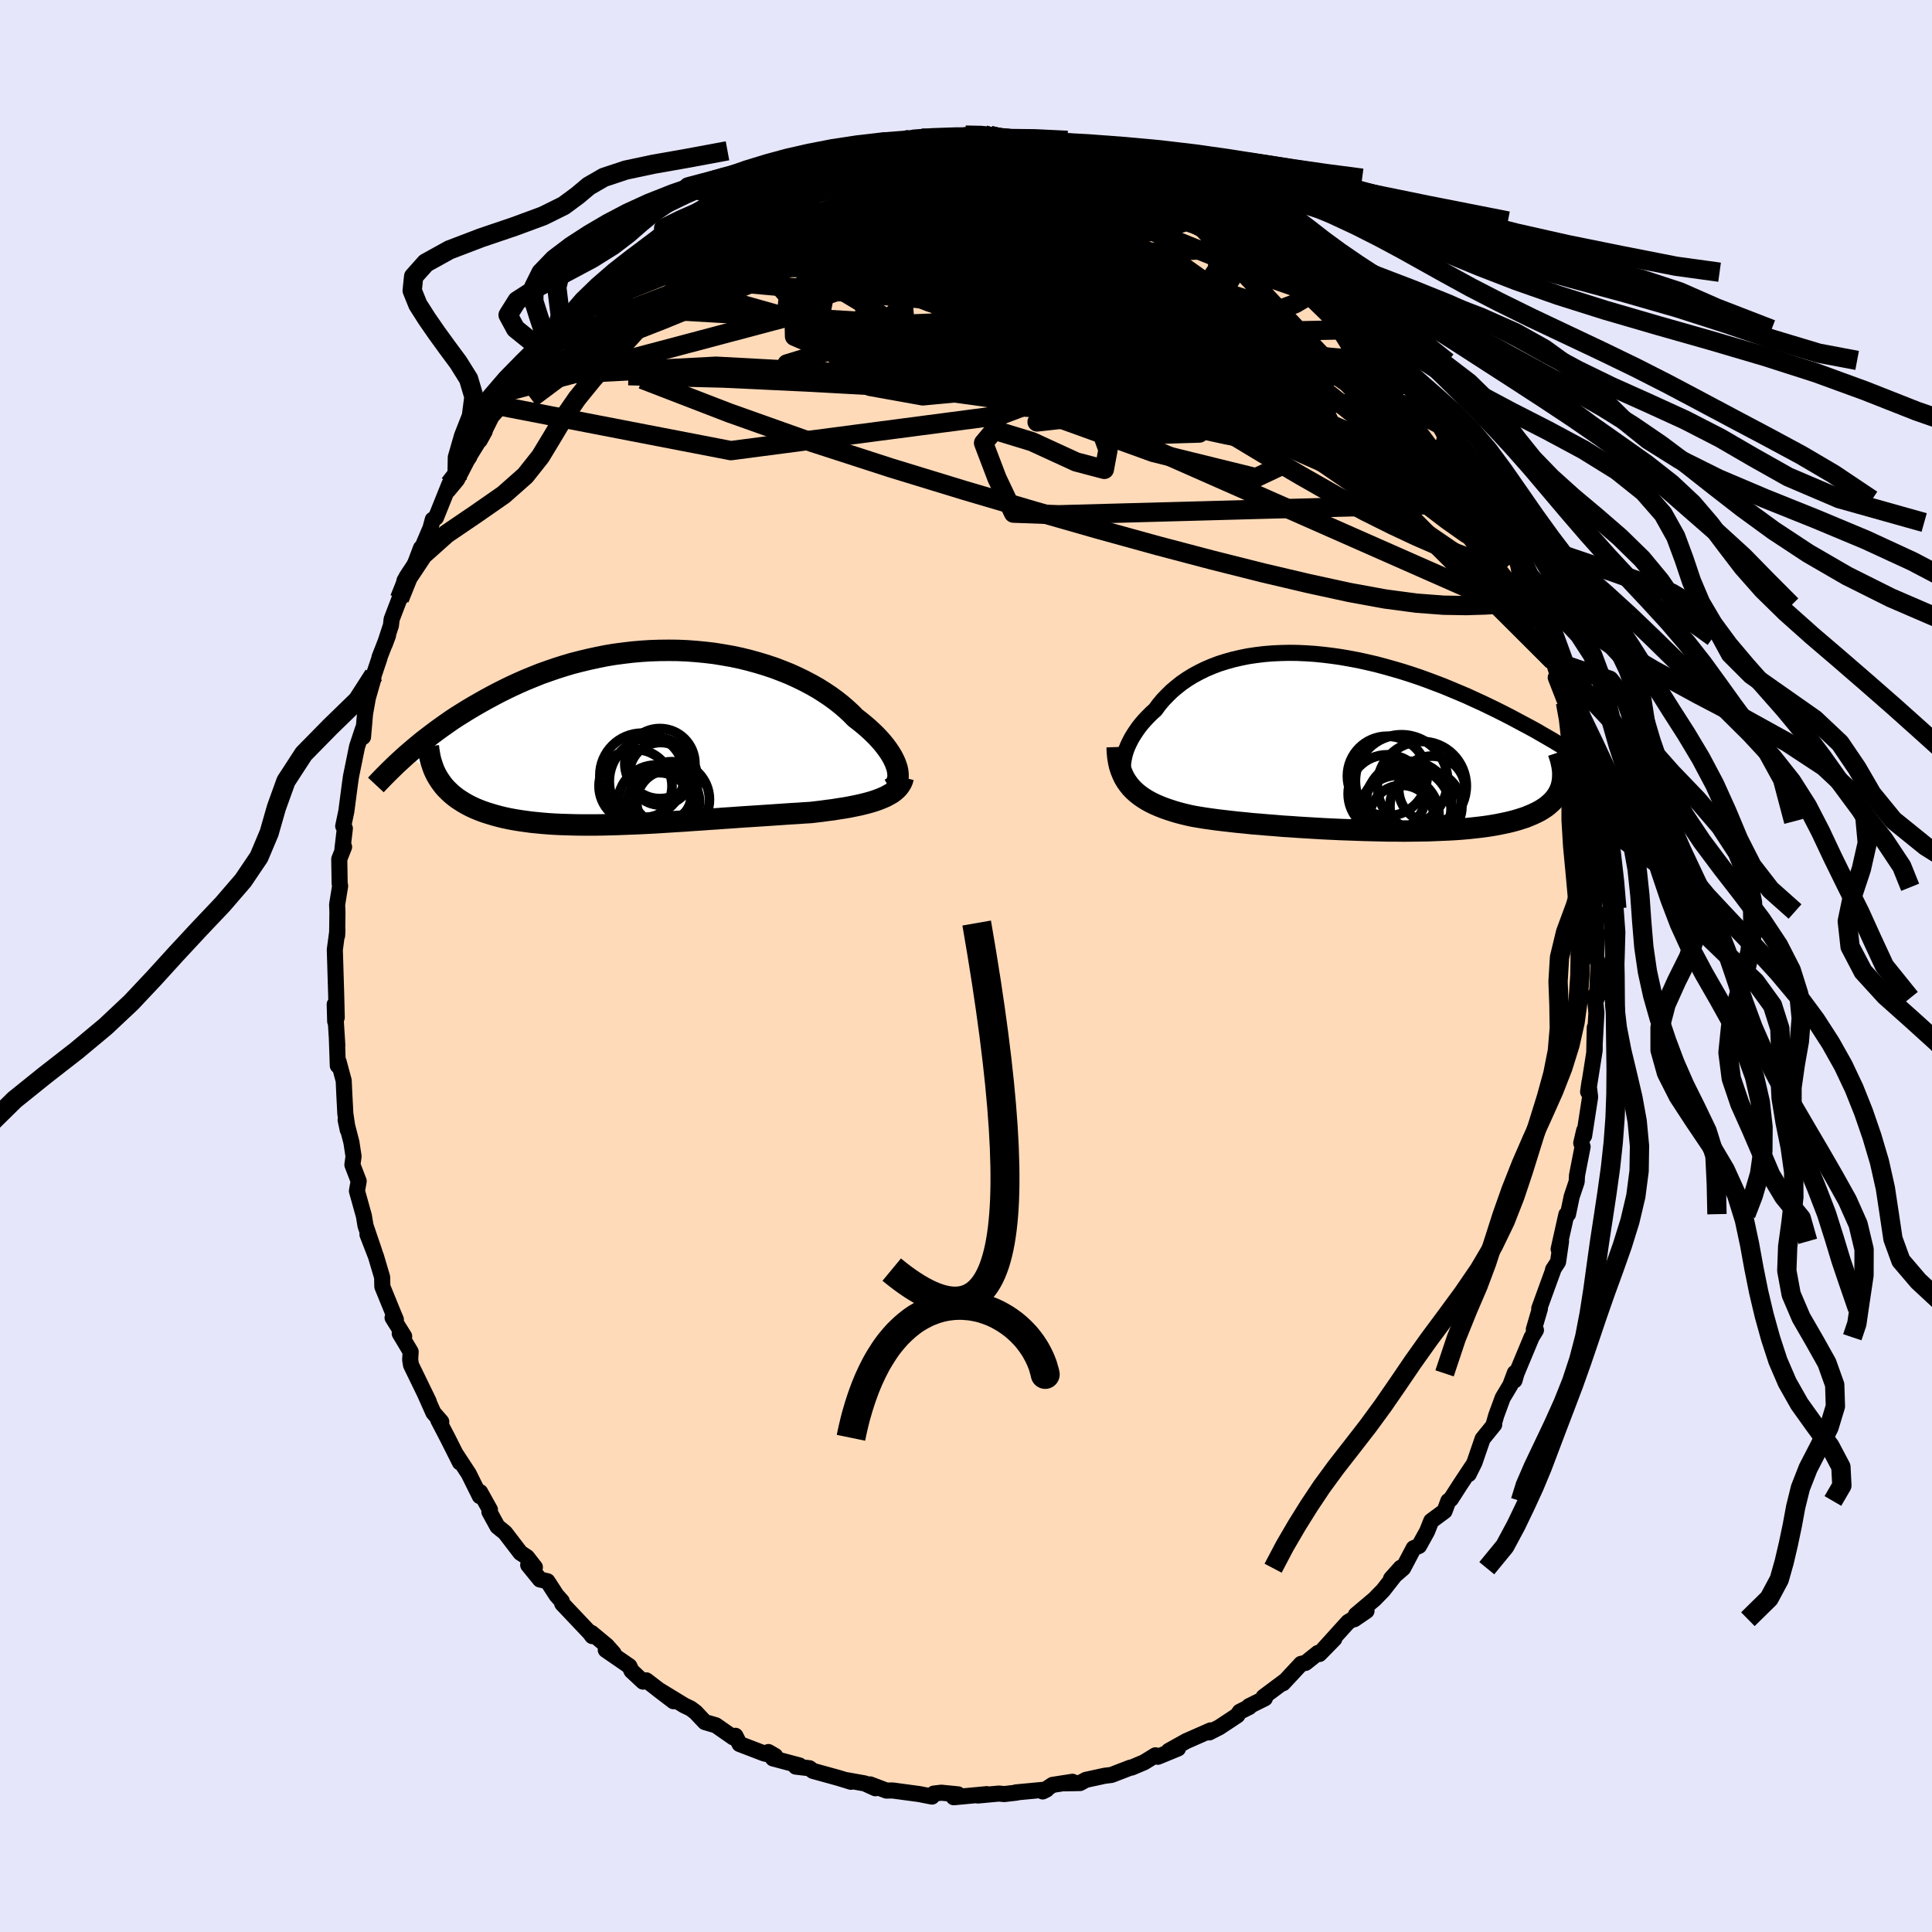 <svg xmlns="http://www.w3.org/2000/svg" width="500" height="500" viewBox="-100 -100 200 200"><defs><clipPath id="c"><path d="m25.92 3.22-.1-.31-.12-.32-.15-.32-.18-.34-.21-.34-.24-.35-.26-.35-.29-.36-.32-.36-.35-.37-.37-.36-.4-.37-.42-.36-.44-.36-.47-.36-.45-.46-.49-.45-.52-.45-.56-.44-.59-.43-.63-.42-.65-.41-.69-.39-.72-.38-.74-.36-.77-.35-.8-.32-.81-.31-.84-.28-.86-.26-.87-.24-.89-.22-.9-.19-.92-.16-.92-.15-.93-.11-.94-.09-.94-.07-.95-.04L2.28-9l-.94.01-.95.03-.93.06-.93.08-.93.11-.91.12-.91.15-.89.18-.88.19-.87.21-.86.22-.84.25-.82.26-.81.28-.79.28-.77.31-.76.31-.73.32-.72.33-.7.34-.68.34-.66.35-.65.35-.62.35-.61.35-.59.35-.58.36-.56.35-.55.36-.53.37-.51.36-.5.36-.48.36-.47.36-.46.35-.44.36-.42.35-.41.35-.4.34 3.21 2.5.19.29.2.28.22.28.24.26.25.25.27.25.28.23.3.23.32.21.33.21.35.2.36.19.38.18.4.17.41.16.43.15.45.14.47.14.48.13.5.12.52.11.54.1.55.09.57.08.59.08.6.06.62.06.63.05.65.04.67.03.68.02.69.02.7.01h1.44l.74-.01.75-.02.76-.02.76-.03.77-.03.78-.03.79-.04.79-.04.79-.05.8-.05.8-.05.81-.05.8-.06.8-.05.8-.06.8-.05.79-.06.79-.05.79-.06.78-.05.77-.05.77-.05.75-.05.75-.05.73-.05.72-.05.71-.04.7-.05.68-.04.59-.07.59-.07.58-.08.56-.07.54-.09.54-.08.52-.09.5-.1.49-.1.47-.11.44-.11.43-.12.41-.13.39-.14.37-.15"/></clipPath><clipPath id="b"><path d="m-23.7 2.23.04-.36.07-.36.09-.38.12-.38.15-.38.18-.39.2-.39.23-.39.25-.38.27-.39.3-.38.33-.38.35-.37.37-.37.39-.35.37-.51.41-.49.45-.47.47-.46.51-.43.53-.42.57-.39.6-.37.63-.34.65-.32.68-.29.71-.27.73-.23.75-.21.77-.18.8-.16.81-.12.83-.1.84-.07.86-.04.86-.02.88.01.89.04.9.06.9.09.9.11.91.13.91.16.91.17.9.2.91.21.9.24.89.25.89.26.88.28.87.29.86.31.85.32.84.32.82.34.81.34.8.34.78.36.77.35.75.36.74.36.72.36.7.36.68.36.67.36.66.35.64.35.62.36.61.35.6.35.58.35.57.34.55.34.54.34.53.33.51.33.49.33.48.32.47.32-3.82 1.45-.07.28-.1.28-.11.26-.14.25-.16.25-.18.24-.2.23-.23.22-.24.21-.27.21-.29.19-.31.19-.33.17-.36.17-.38.16-.39.16-.43.14-.44.14-.47.13-.49.12-.52.11-.54.11-.56.1-.58.09-.61.08-.62.07-.65.07-.67.06-.69.05-.7.04-.73.03-.74.03-.75.03-.78.01-.78.01-.8.01-.81-.01h-.82l-.83-.02-.83-.02-.84-.02-.85-.03-.85-.03-.85-.03-.85-.04-.85-.04-.85-.05-.84-.05-.84-.05-.83-.06-.82-.05-.81-.07-.8-.06-.79-.07-.77-.06-.76-.08-.74-.07-.72-.08-.7-.08-.68-.08-.66-.09-.64-.09-.62-.1-.59-.1-.56-.12-.54-.13-.53-.14-.5-.15-.49-.16-.48-.17-.45-.18-.44-.19-.41-.2-.4-.22-.37-.23-.36-.25-.33-.26-.31-.28-.28-.29"/></clipPath><filter id="a"><feTurbulence baseFrequency=".05" numOctaves="3" result="noise" type="noise"/><feDisplacementMap in="SourceGraphic" in2="noise" scale="2"/></filter></defs><rect width="100%" height="100%" x="-100" y="-100" fill="#E6E6FA"/><path fill="#FFDAB9" stroke="#000" stroke-linejoin="round" stroke-width="1.667" d="m65.47-.19-.15 3.5.07-.16-.3-.11.17 1.82-.22 3.95.05-2.44-.01 2.35-.68 4.3.14-.98-.06.45.13 1.07-.62 4.01v-.53l-.3 1.29.14.38-.58 2.97-.03.64-.52 1.55-.38 1.82-.17.04-.8 3.58.25-.81-.31 2.13-.52.8.01.07-1.44 3.96.07.02-.63 2.14.22.07-.45.74-1.56 3.74-.21.73.04-.78-.48 1.28-.78 1.3-.67 1.82-.24.84.03.11-1.2 1.48-.84 2.44-.6 1.21.35-.78-1.27 1.92-.93 1.45-.26.19-.39 1.05-1.38 1.02-.43 1.08-.83 1.5-.56.24-1.09 2.07L44 63.42l1.01-1.13-1.84 2.35-.89.91-1.92 1.62-.16.45 1.26-.86-1.9 1.15-2.66 2.94 1.23-1.2-1.54 1.57-.15-.11-1.29 1.03-.46.1-1.87 2.01.24-.27-2.25 1.68.13.15-1.65.82.04.07-.99.5-.26.38-1.86 1.23-1.04.53.14-.21-2.52 1.11-1.81 1.01.96-.25-2.09.86-.25-.15-1.17.72-1.3.55-.14.01-1.94.75-.72.09-1.93.42-.61.33-1.53.03.75-.16-2.06.32-1.02.68.4-.2-3.17.3.08.02-1.28.15-.57-.05-2.17.2.92-.14-3.42.32.44-.3-1.72-.17-.78.09-.19.31-1.33-.26-2.75-.37-.64.01-1.69-.64.55.4-1.1-.5-1.9-.34.48.17-1.34-.41-2.61-.72-.35-.27-.07-.01-1.35-.16.38-.12-2.74-.73-.47-.66.7.41-1.16-.27-2.53-.97-.43-.85-.23.16-1.8-1.25-1.13-.33-.97-1.03-.51-.38-.65-.31-2.72-1.66 1.6 1.22-2.81-2.16-.34.13-1.19-1.11-.23-.49-2.44-1.68.81.35-.7-.79-1.59-1.32.08.33-.26-.35-2.85-3.01-.04-.25-.55-.62-.94-1.45-.77-.18-1.22-1.5.69.23-.82-1.05-.67-.44-1.6-2.09-.78-.63-.84-1.53.06-.21-1.02-1.83-.03.42-1.15-2.32-1.31-2 .4.83-1.22-2.43-1.02-1.96.31.18-.81-.93-.92-2.06.44.91-1.84-3.79-.09-.55.05-.83-1.13-1.89.46.3-1.2-1.93.34.19-.23-.54-1.17-2.87-.02-.97-.64-2.16-.88-2.27.72 1.81-.92-2.71-.17-1.02-.72-2.58.18-1.02-.65-1.69.12-.87-.22-1.45-.6-2.32.22 1.03-.25-1.68-.11-2.09-.06-1.33-.53-1.97-.08.41-.1-2.89.05.8-.27-4.25.05 1.77.16-.41-.06-2.42-.09-2.99-.05-1.6.27-2.03-.03.55.03-2.4-.03-.8.31-1.92-.05-.26-.04-2.53.5-1.26-.17.21.25-2.12-.17-.24.32-1.52.36-2.74.12-.86.63-3.1.62-1.87v.86l.21-2.41.29-1.63.49-1.71.13-.68.59-1.75v-.08l.88-2.25-.34.91.64-1.95.07-.63.81-2.12.22-.22.31-1.68.85-1.11.85-2.25-.02.29 1-2.34.24-.89.33-.21 1.39-3.46-.13.64.92-1.11 1.09-2.11.19-.26-.56.83 2.15-3.47-.52.94 1.22-2.45.94-1.09 1.04-1.61.59-.44 1.2-2.02-.66 1 1.65-1.84 1.31-1.44.61-.97v-.06l.54-.03 1.25-2.35.39.29 1.09-.93.54-1.32.85-.28-.07.08 2.73-2.42.26.4 2.02-2.2.46-.47-.14.15 1.55-1.02.96-.9.75-.28 1.17-.71-1.05.39 2.75-1.49.13.11.78-.8.94-.17.36-.73 2.81-1.06.56-.22 1.3-.48-.39.11 2.17-1.12.32-.07.66.04 2.83-1.26-.85.73 2.23-.67 1.18-.37-.38.07.21-.1 2.78-.85 1.3-.06 1.27-.02h1.05l-.93-.35.94.22.52-.22 2 .14 2.55-.45.51.38 1.42-.42.81.21-.2-.14 1.71.31.93.33 1.06-.13-.72-.24 2.85.58-.94.01 4.12.49-1.51-.14 2.43.29 1.22.44 1.21.53.3-.07.75.23 1.94.98.92.06-.87-.34 1.24.53 2.31 1.29-.46-.72 2.23 1.4.92.4 1.01.59-.27-.08 2.24.85L29-77.12l-.64.1 1.93 1.31-.47-.63 2.52 1.82-1.15-.81 2.2 1.19.99 1.28 1.18 1.07 1.24.84-1-.87 1.01 1.18.4.34 2.68 2.25-.42-.48 1.18 1.24.93 1.38 1.52 1.22.83 1.7.62.17-.29.29.33-.16L46-60.3l.34.23 1.39 1.22.16.59.26.3 2.12 3.43-.13-.98.72 2.28 1.38 1.66.54.44-.79-1.14 1.42 2.97.51 1.03.42.34.82 2.02.57 1.17 1.32 2.6-.48-1.03.7 1.35.28 1.9 1.26 2.79.12-.22.2 1.62.57.03-.02.54.41 1.11.71 2.48.95 3.02-.7-1.31 1.01 2.59.03.3.18.36.11 2.09.52 2.2-.2-1.27.9 3.76-.2-.69.68 4.08.27 1.47-.18-.85.17 1.68.39 1.29.13 3.34.07 1.39.2-.03-.15 2.19.23.32.01 3.2.09-1.02-.08 2.55.24.72-.15 3.5" filter="url(#a)"/><path fill="#fff" d="m-23.7 2.23.04-.36.07-.36.09-.38.12-.38.15-.38.18-.39.2-.39.23-.39.25-.38.27-.39.3-.38.33-.38.35-.37.37-.37.39-.35.37-.51.41-.49.45-.47.47-.46.51-.43.53-.42.57-.39.6-.37.63-.34.65-.32.68-.29.71-.27.73-.23.75-.21.77-.18.8-.16.81-.12.83-.1.84-.07.86-.04.86-.02.88.01.89.04.9.06.9.09.9.11.91.13.91.16.91.17.9.2.91.21.9.24.89.25.89.26.88.28.87.29.86.31.85.32.84.32.82.34.81.34.8.34.78.36.77.35.75.36.74.36.72.36.7.36.68.36.67.36.66.35.64.35.62.36.61.35.6.35.58.35.57.34.55.34.54.34.53.33.51.33.49.33.48.32.47.32-3.82 1.45-.07.28-.1.28-.11.26-.14.25-.16.25-.18.24-.2.23-.23.22-.24.21-.27.21-.29.19-.31.19-.33.17-.36.17-.38.16-.39.16-.43.14-.44.14-.47.13-.49.12-.52.11-.54.11-.56.1-.58.09-.61.08-.62.07-.65.07-.67.06-.69.05-.7.04-.73.03-.74.03-.75.03-.78.01-.78.01-.8.01-.81-.01h-.82l-.83-.02-.83-.02-.84-.02-.85-.03-.85-.03-.85-.03-.85-.04-.85-.04-.85-.05-.84-.05-.84-.05-.83-.06-.82-.05-.81-.07-.8-.06-.79-.07-.77-.06-.76-.08-.74-.07-.72-.08-.7-.08-.68-.08-.66-.09-.64-.09-.62-.1-.59-.1-.56-.12-.54-.13-.53-.14-.5-.15-.49-.16-.48-.17-.45-.18-.44-.19-.41-.2-.4-.22-.37-.23-.36-.25-.33-.26-.31-.28-.28-.29" filter="url(#a)" transform="translate(39.96 -23.11)"/><path fill="#fff" d="m25.92 3.22-.1-.31-.12-.32-.15-.32-.18-.34-.21-.34-.24-.35-.26-.35-.29-.36-.32-.36-.35-.37-.37-.36-.4-.37-.42-.36-.44-.36-.47-.36-.45-.46-.49-.45-.52-.45-.56-.44-.59-.43-.63-.42-.65-.41-.69-.39-.72-.38-.74-.36-.77-.35-.8-.32-.81-.31-.84-.28-.86-.26-.87-.24-.89-.22-.9-.19-.92-.16-.92-.15-.93-.11-.94-.09-.94-.07-.95-.04L2.28-9l-.94.01-.95.03-.93.06-.93.08-.93.11-.91.12-.91.15-.89.18-.88.19-.87.21-.86.22-.84.25-.82.26-.81.28-.79.28-.77.31-.76.31-.73.32-.72.33-.7.34-.68.34-.66.35-.65.35-.62.35-.61.35-.59.35-.58.36-.56.35-.55.36-.53.37-.51.36-.5.36-.48.36-.47.36-.46.35-.44.36-.42.35-.41.35-.4.34 3.21 2.5.19.29.2.28.22.28.24.26.25.25.27.25.28.23.3.23.32.21.33.21.35.2.36.19.38.18.4.17.41.16.43.15.45.14.47.14.48.13.5.12.52.11.54.1.55.09.57.08.59.08.6.06.62.06.63.05.65.04.67.03.68.02.69.02.7.01h1.44l.74-.01.75-.02.76-.02.76-.03.77-.03.78-.03.79-.04.79-.04.79-.05.8-.05.8-.05.81-.05.8-.06.8-.05.8-.06.8-.05.79-.06.79-.05.79-.06.78-.05.77-.05.77-.05.75-.05.75-.05.73-.05.72-.05.71-.04.7-.05.68-.04.59-.07.59-.07.58-.08.56-.07.54-.09.54-.08.52-.09.5-.1.49-.1.47-.11.44-.11.43-.12.41-.13.39-.14.37-.15" filter="url(#a)" transform="translate(-33.05 -23.68)"/><g fill="none" stroke="#000" transform="translate(39.96 -23.11)"><path stroke-linejoin="round" stroke-width="1.667" d="m-22.57 4.83-.24-.15-.21-.18-.19-.2-.15-.24-.13-.26-.1-.28-.07-.3-.04-.31-.02-.34.02-.34.04-.36.07-.36.09-.38.12-.38.15-.38.18-.39.2-.39.23-.39.25-.38.27-.39.3-.38.33-.38.35-.37.37-.37.39-.35.37-.51.41-.49.45-.47.47-.46.51-.43.53-.42.57-.39.6-.37.63-.34.65-.32.68-.29.71-.27.73-.23.75-.21.77-.18.8-.16.81-.12.83-.1.84-.07.86-.04.86-.02.88.01.89.04.9.06.9.09.9.11.91.13.91.16.91.17.9.2.91.21.9.24.89.25.89.26.88.28.87.29.86.31.85.32.84.32.82.34.81.34.8.34.78.36.77.35.75.36.74.36.72.36.7.36.68.36.67.36.66.35.64.35.62.36.61.35.6.35.58.35.57.34.55.34.54.34.53.33.51.33.49.33.48.32.47.32.45.31.44.3.42.3.41.29.4.29.38.28.37.27.36.27.35.27.33.25" filter="url(#a)"/><path stroke-linejoin="round" stroke-width="2.222" d="m-24.31.44.02.54.05.51.08.48.1.45.14.43.16.4.18.38.21.35.24.34.26.32.28.29.31.28.33.26.36.25.37.23.4.22.41.2.44.19.45.18.48.17.49.16.5.15.53.14.54.13.56.12.59.1.62.1.64.09.66.09.68.08.7.08.72.08.74.07.76.08.77.06.79.07.8.06.81.07.82.05.83.06.84.05.84.05.85.05.85.04.85.04.85.03.85.03.85.03.84.02.83.02.83.02h.82l.81.01.8-.01.78-.01.78-.01.75-.03.74-.03.73-.03.7-.04.69-.05.67-.06.65-.07.62-.07.61-.08.58-.09.56-.1.54-.11.52-.11.49-.12.47-.13.44-.14.43-.14.39-.16.38-.16.36-.17.33-.17.31-.19.29-.19.27-.21.24-.21.23-.22.2-.23.18-.24.16-.25.14-.25.11-.26.1-.28.07-.28.05-.29.03-.29.01-.31v-.31l-.03-.32-.05-.33-.07-.34-.08-.34-.11-.35-.12-.36" filter="url(#a)"/><circle cx="5.88" cy="6.364" r="4.454" clip-path="url(#b)" filter="url(#a)"/><circle cx="5.155" cy="7.734" r="3.332" clip-path="url(#b)" filter="url(#a)"/><circle cx="5.125" cy="3.949" r="4.776" clip-path="url(#b)" filter="url(#a)"/><circle cx="4.825" cy="7.544" r="4.186" clip-path="url(#b)" filter="url(#a)"/><circle cx="3.635" cy="5.284" r="4.034" clip-path="url(#b)" filter="url(#a)"/><circle cx="7.225" cy="4.469" r="4.604" clip-path="url(#b)" filter="url(#a)"/><circle cx="7.65" cy="6.589" r="3.726" clip-path="url(#b)" filter="url(#a)"/><circle cx="5.655" cy="7.049" r="4.608" clip-path="url(#b)" filter="url(#a)"/><circle cx="3.65" cy="3.449" r="4.126" clip-path="url(#b)" filter="url(#a)"/><circle cx="8.28" cy="4.824" r="3.444" clip-path="url(#b)" filter="url(#a)"/></g><g fill="none" stroke="#000" transform="translate(-33.05 -23.68)"><path stroke-linejoin="round" stroke-width="2.222" d="m25.18 5.36.21-.12.18-.14.15-.17.12-.19.09-.21.06-.23.03-.24-.01-.27-.03-.28-.06-.29-.1-.31-.12-.32-.15-.32-.18-.34-.21-.34-.24-.35-.26-.35-.29-.36-.32-.36-.35-.37-.37-.36-.4-.37-.42-.36-.44-.36-.47-.36-.45-.46-.49-.45-.52-.45-.56-.44-.59-.43-.63-.42-.65-.41-.69-.39-.72-.38-.74-.36-.77-.35-.8-.32-.81-.31-.84-.28-.86-.26-.87-.24-.89-.22-.9-.19-.92-.16-.92-.15-.93-.11-.94-.09-.94-.07-.95-.04L2.28-9l-.94.01-.95.03-.93.06-.93.08-.93.11-.91.12-.91.15-.89.18-.88.19-.87.21-.86.22-.84.25-.82.26-.81.28-.79.28-.77.31-.76.31-.73.32-.72.33-.7.34-.68.34-.66.35-.65.35-.62.35-.61.35-.59.35-.58.36-.56.35-.55.36-.53.37-.51.36-.5.36-.48.36-.47.36-.46.35-.44.36-.42.35-.41.35-.4.34-.38.34-.37.34-.36.33-.34.33-.33.32-.32.32-.31.31-.29.3-.29.3-.27.29" filter="url(#a)"/><path stroke-linejoin="round" stroke-width="2.222" d="m26.55 4.16-.07.28-.11.26-.15.25-.17.23-.21.22-.23.2-.26.19-.3.17-.31.17-.34.15-.37.15-.39.14-.41.13-.43.12-.44.11-.47.11-.49.1-.5.1-.52.09-.54.08-.54.09-.56.07-.58.08-.59.07-.59.07-.68.04-.7.05-.71.04-.72.05-.73.05-.75.05-.75.05-.77.05-.77.05-.78.05-.79.06-.79.05-.79.06-.8.05-.8.06-.8.05-.8.06-.81.05-.8.05-.8.05-.79.05-.79.04-.79.04-.78.03-.77.03-.76.03-.76.02-.75.02-.74.01h-1.44l-.7-.01-.69-.02-.68-.02-.67-.03-.65-.04-.63-.05-.62-.06-.6-.06-.59-.08-.57-.08-.55-.09-.54-.1-.52-.11-.5-.12-.48-.13-.47-.14-.45-.14-.43-.15-.41-.16-.4-.17-.38-.18-.36-.19-.35-.2-.33-.21-.32-.21-.3-.23-.28-.23-.27-.25-.25-.25-.24-.26-.22-.28-.2-.28-.19-.29-.17-.29-.16-.31-.14-.31-.12-.33-.11-.33-.1-.33-.08-.35-.06-.35-.06-.36-.04-.37" filter="url(#a)"/><circle cx="1.27" cy="6.987" r="3.324" clip-path="url(#c)" filter="url(#a)"/><circle cx="1.595" cy="5.867" r="3.05" clip-path="url(#c)" filter="url(#a)"/><circle cx="1.44" cy="3.782" r="3.24" clip-path="url(#c)" filter="url(#a)"/><circle cx="-.475" cy="3.952" r="4.376" clip-path="url(#c)" filter="url(#a)"/><circle cx="2.575" cy="6.447" r="3.916" clip-path="url(#c)" filter="url(#a)"/><circle cx="2.215" cy="6.677" r="3.252" clip-path="url(#c)" filter="url(#a)"/><circle cx="1.36" cy="2.727" r="3.628" clip-path="url(#c)" filter="url(#a)"/><circle cx=".935" cy="6.797" r="3.916" clip-path="url(#c)" filter="url(#a)"/><circle cx=".705" cy="4.562" r="4.584" clip-path="url(#c)" filter="url(#a)"/><circle cx="-1.16" cy="5.052" r="3.778" clip-path="url(#c)" filter="url(#a)"/></g><g fill="none" stroke="#000" stroke-linejoin="round" stroke-width="2"><path d="m12.42-84.48 1.11.41.93.33.87.3.84.29.77.28.66.25.57.23.47.22.38.22.24.2.08.17-.12.12-.36.06-.59-.01-.84-.08-1.12-.16-1.43-.25-1.76-.38-2.11-.49-2.49-.6-2.94-.7-3.56-.77M43.1-64.69l.47 1.09-.14.51-.57.37-.9.42-1.24.48-1.65.49-2.13.47-2.65.44-3.19.41-3.75.35-4.32.27-4.92.16-5.56.02-6.22-.13-6.86-.27-7.5-.38-8.15-.45-8.9-.42-9.87-.25" filter="url(#a)"/><path d="m17.89-82.65 1.34.62 1.19.54.99.46.84.43.7.4.53.37.39.33.22.3.01.25-.21.18-.47.1h-.74l-1.02-.09-1.33-.15-1.65-.23-2.04-.3-2.45-.42-2.84-.55-3.15-.72-3.37-.85-3.55-.97-3.94-1.07" filter="url(#a)"/><path d="m1.88-86.05.48.15.34.18.24.28.02.34-.29.41-.6.53-.92.66-1.26.82-1.69.98-2.16 1.14-2.69 1.31-3.23 1.46-3.82 1.62-4.43 1.79-5.06 1.97-5.73 2.22-6.42 2.46m90.5 21.82.57 1.26.3.93-.02.65-.23.56-.44.47-.68.26-.97-.03-1.28-.32-1.6-.58-1.91-.79-2.21-.96-2.5-1.17-2.83-1.41-3.17-1.71-3.56-2.03-3.99-2.35-4.41-2.66-4.82-2.94-5.18-3.24-5.53-3.55-5.94-3.89-6.4-4.24-6.97-4.57" filter="url(#a)"/><path d="m43.1-64.69.49 1.05-.08.4-.49.18-.79.13-1.1.09-1.49-.01-1.96-.16-2.49-.32-3.04-.5-3.61-.67-4.22-.89-4.85-1.15-5.55-1.44-6.31-1.73-7.15-2-7.98-2.16-8.68-2.37m34.04-6.13.48.01.5.16.78.34.93.41.93.44.87.41.75.38.61.35.46.29.28.24.08.16-.18.07-.47-.05-.77-.19-1.09-.31-1.4-.42-1.75-.54-2.09-.66-2.45-.82-2.79-.99-3.04-1.12" filter="url(#a)"/><path d="m-26.26-78.32.92-.58 1.29-.48 1.68-.47 1.94-.41 2.08-.32 2.16-.23 2.25-.17 2.36-.14 2.46-.1 2.56-.06 2.64-.02 2.66.01 2.64.02 2.59.03 2.53.01 2.45-.01 2.39-.01 2.3-.01h2.15l1.88-.04 1.66-.01m11.86 5.98 1.75 1.19 1.38 1.18 1.13 1.03.94.88.83.79.83.8.87.83.85.8.73.69.52.48.25.23-.07-.06-.42-.41-.87-.82-1.43-1.33" filter="url(#a)"/><path d="m40.65-67.29 1.05 1.32 1.05 1.26.85 1.07.69.9.64.83.64.84.68.88.69.88.67.87.61.8.53.72.42.6.29.44.14.26-.02.04-.2-.19-.36-.41-.52-.61-.64-.8-.8-1.03-1.02-1.35-1.37-1.83-1.83-2.43m-9.45-9.91.96 1.09.83.79.53.48.33.32.23.26.17.22.03.12-.23-.06-.58-.31-1-.59-1.45-.92-1.94-1.3-2.53-1.8-3.31-2.43m-63.21 8.31.83-.54 1.6-.9 1.82-.85 1.91-.72 2.03-.6 2.15-.5 2.32-.43 2.48-.38 2.62-.34 2.76-.29 2.89-.26 3.03-.24 3.14-.21 3.26-.22 3.33-.22 3.37-.23 3.38-.24 3.35-.21 3.32-.16 3.26-.1 3.21-.06 3.17-.09 3.09-.17m-31.99-7.41.93-.01h.35l.05.06-.02.15-.03.23-.12.34-.39.44-.83.57-1.38.73-1.97.9-2.56 1.1-3.11 1.3-3.67 1.51-4.32 1.78-5.08 2.05" filter="url(#a)"/><path d="m-26.39-78.43.44-.15.92-.4 1.29-.5 1.57-.53 1.73-.53 1.8-.48 1.8-.44 1.82-.4 1.84-.37 1.89-.34 1.9-.32 1.89-.29 1.83-.27 1.75-.26 1.62-.25 1.49-.25 1.35-.24 1.2-.24 1.04-.21.81-.2.56-.17.38-.14.34-.04" filter="url(#a)"/><path d="m-32.84-74.1.44-.37.73-.5 1.02-.66 1.11-.72 1.09-.69 1-.62.89-.54.76-.47.56-.35.31-.21.07-.06-.19.11-.49.29-1.1.62" filter="url(#a)"/><path d="m-26.26-78.32.85-.62 1.09-.57 1.35-.62 1.47-.61 1.46-.57 1.42-.51 1.36-.48 1.31-.44 1.27-.42 1.2-.37 1.1-.34.98-.29.86-.25.71-.21.55-.17.33-.12.06-.05-.26.03-.56.14-.75.2-.85.23m68.58 42.54.34 1.81.07 1.29-.38.73-.81.36-1.2.17-1.57.09-1.94.06-2.35-.04-2.78-.21-3.24-.43-3.72-.68-4.23-.92-4.72-1.11-5.21-1.31-5.69-1.5-6.16-1.7-6.64-1.9-7.13-2.1-7.65-2.34-8.15-2.64-8.61-3.06-9.02-3.48" filter="url(#a)"/><path d="m-12.54-84.02.77-.23.74-.18 1.12-.22 1.43-.24L-7-85.1l1.35-.16 1.16-.12 1-.1.93-.08.89-.08.85-.07.71-.06.42-.04-.03-.01-.63.03-1.25.06-1.75.1m24.33 4.08 1.6.98.89.58.46.38.19.33-.08.3-.42.26-.81.16-1.24.03-1.69-.11-2.19-.22-2.74-.32-3.3-.4-3.86-.47-4.4-.62-5-.81-5.9-.97" filter="url(#a)"/><path d="m-29.26-76.62.76-.45.92-.41 1.26-.48 1.47-.5 1.64-.52 1.81-.54 1.96-.54 2.06-.54 2.1-.51 2.11-.47 2.1-.43L-9-82.4l2.03-.38 1.99-.36 1.89-.34 1.77-.32 1.58-.3 1.37-.29 1.15-.26.93-.27.75-.27.67-.25" filter="url(#a)"/><path d="m2.49-85.98 1.24.3.63.26.17.29-.14.42-.4.56-.7.72-1.05.87-1.48 1.02-1.96 1.18L-3.69-79l-3.05 1.53-3.63 1.7-4.23 1.87-4.86 2.07-5.57 2.32-6.35 2.6-7 2.74m79.96-1.74 1.19 1.19.77.93.48.64.37.49.34.47.33.46.28.41.19.33.05.21-.1.06-.31-.12-.55-.35-.82-.63-1.1-.94-1.4-1.25-1.69-1.56-1.98-1.88-2.28-2.22-2.69-2.64-3.36-3.18" filter="url(#a)"/><path d="m-24.18-80.02 2.08-.74 1.47-.44 1.35-.33 1.43-.3 1.58-.27 1.73-.26 1.85-.23 1.91-.2 1.94-.17 1.92-.15 1.9-.14 1.88-.15 1.86-.13 1.84-.14 1.78-.11 1.69-.09 1.54-.06 1.37-.06 1.2-.05 1.07-.08.93-.09.65-.14.09-.2m41.9 33.42-.21.03.13.85v.82l-.27.65-.55.47-.87.24h-1.23l-1.62-.25-2.02-.48-2.42-.72-2.82-.99-3.24-1.29-3.67-1.63-4.13-1.95-4.6-2.23-5.09-2.46-5.59-2.7-6.09-2.98-6.59-3.32-7.07-3.7-7.51-4.09" filter="url(#a)"/><path d="m8.32-85.13.47.19 1.46.38 1.65.49 1.78.62 1.86.72 1.87.77 1.81.77 1.71.73 1.58.68 1.42.62 1.25.56 1.09.51.93.44.78.28M-.05-86.01l.67.15.69.02.51.04.33.12.15.16-.06.21-.31.25-.58.29-.85.36-1.19.44-1.57.51-2.04.61-2.55.71-3.08.8-3.62.86-4.2.92-4.99 1.06" filter="url(#a)"/><path d="m-8.75-85.27 1.42.09 1.65.32 1.83.53 2.13.73 2.61.92 3.13 1.08 3.61 1.24 3.95 1.38 4.13 1.52 4.19 1.64 4.15 1.68 4.05 1.63 3.93 1.49 3.81 1.33M-2.6-85.56l1.89-.19H.7l1.25.06 1.21.12 1.22.17 1.23.19 1.23.2 1.19.19 1.16.19 1.11.18 1.04.18.91.15.71.1.45.06.14-.02-.26-.09-.7-.19-.93-.24m7.1 2.19-.07.01.81.38 1.04.48 1.05.48.97.47.87.44.77.41.65.38.53.34.37.3.18.22-.03.14-.26.02-.5-.07-.74-.17-1.01-.26-1.3-.37-1.62-.49-1.99-.65-2.32-.82-2.61-.95-2.79-1.05-3.03-1.14" filter="url(#a)"/><path d="m29-77.12.05.35.51.43.53.38.45.33.32.32.17.29-.06.21-.38.08-.74-.1-1.12-.29-1.47-.45-1.79-.59-2.1-.73-2.47-.89-2.88-1.1-3.35-1.33-3.82-1.61-4.24-1.91" filter="url(#a)"/><path d="m30.29-75.71.36.12.94.72 1.16 1 1.32 1.23 1.4 1.38 1.39 1.4 1.3 1.37 1.25 1.33 1.24 1.32 1.25 1.33 1.25 1.34 1.2 1.29 1.1 1.2.92 1.01.71.75.44.42.15.05-.03-.22M20.98-81.55l1.61 1.01.88.62.48.48.25.48.03.51-.26.52-.62.51-.98.48-1.35.44-1.7.42-2.05.42-2.4.42-2.8.42-3.25.38-3.73.34-4.24.29-4.73.26-5.2.28-5.65.31-6.22.35-6.88.39" filter="url(#a)"/><path d="m-19.51-81.78.31-.2.79-.36.83-.28.78-.18.65-.08.48.03.29.12.1.23-.08.34-.25.45-.42.58-.65.73-.92.89-1.25 1.07-1.56 1.25-1.88 1.45-2.14 1.65-2.42 1.85-2.71 2.06-3.08 2.31-3.57 2.61-4.13 2.99-4.71 3.52m89.6-4.07-.17.23-.08.41-.24.48-.58.35-1.02.18-1.51.01-2-.14-2.55-.32-3.11-.53-3.72-.78-4.35-1.08-5.03-1.39-5.72-1.68L8.02-69 .78-71.1l-8.06-2.31-8.79-2.59" filter="url(#a)"/><path d="m-24.54-79.29 1-.75 1.38-.66 1.23-.53 1.06-.44.94-.4.87-.36.8-.3.7-.24.54-.16.35-.06.09.03-.21.14-.54.27-.88.4-1.22.56-1.54.72-1.86.86-2.19.94M53.41-49.3l.47.85.48.92.48.99.38.88.23.65.06.42-.09.2-.26-.04-.46-.35-.69-.77-.97-1.24-1.26-1.69-1.54-2.11-1.83-2.47-2.11-2.85-2.36-3.27-2.52-3.72-2.66-4.13" filter="url(#a)"/><path d="m52.78-51.13-.14.05.37.93.38.93.29.8.14.62-.04.39-.26.14-.48-.13-.72-.38-.94-.67-1.2-.99-1.49-1.37-1.8-1.81-2.14-2.22-2.47-2.6-2.8-2.95-3.14-3.3-3.53-3.74-3.97-4.26-4.42-4.81m12.38 5.55-.3-.19.48.51.81.76.87.79.78.75.64.68.49.57.3.41.02.15-.31-.18-.68-.54-1.02-.85-1.31-1.12-1.59-1.36-1.94-1.66-2.41-2.05" filter="url(#a)"/><path d="m35.56-71.79.5.37-.01.23-.05.39-.11.53-.3.58-.58.58-.94.55-1.33.5-1.75.42-2.21.27-2.68.13-3.14-.02-3.59-.13-4.03-.22-4.47-.27-4.94-.35-5.45-.42-5.97-.49-6.5-.57-7.11-.62-7.8-.7m84.45 31.11.79 1.71.3.74.07.31-.08.07-.22-.07-.38-.23-.6-.5-.85-.93-1.16-1.47-1.49-2.05-1.82-2.64-2.15-3.19-2.44-3.7-2.68-4.21-2.93-4.77-3.38-5.47" filter="url(#a)"/><path d="m2.49-85.98 1.49.35 1.37.42 1.42.51 1.62.64 1.88.8 2.1.92 2.27 1.02L17-80.21l2.41 1.17 2.41 1.23 2.4 1.28 2.36 1.29 2.29 1.28 2.17 1.2 1.97 1.05 1.74.85 1.57.71 1.6.8m-67.06-7.59 1.82-.96 1.04-.57.82-.48.81-.45.79-.42.7-.33.49-.2.2-.03-.12.14-.44.33-.78.53-1.16.76-1.55.99-1.99 1.27-2.61 1.73m86.28 28.72.54 1.2.2.77-.18.37-.48.16-.78-.06-1.12-.41-1.52-.88-1.96-1.38-2.43-1.85-2.89-2.26-3.37-2.63-3.85-3.03-4.36-3.5-4.86-4.07-5.37-4.68-5.94-5.29-6.65-5.93" filter="url(#a)"/><path d="m-8.75-85.27 1.28-.01 1.2.05 1.11.09 1.17.14 1.43.19 1.74.23 1.99.27 2.1.28 2.1.31 2.02.32 1.92.35 1.81.37 1.74.38 1.65.36 1.54.33 1.4.27 1.26.22 1.09.17.93.14.68.06.22-.15m26.52 22.94 1.37 2.11.85 1.3.74 1.2.68 1.09.57.95.49.85.42.77.36.69.29.58.18.4.03.14-.17-.21-.42-.64-.7-1.1-.99-1.57-1.24-2.07-1.45-2.54M-4.6-85.7l2.03.04 1.93.04 1.74.12 1.63.19 1.59.27 1.61.33 1.65.37 1.65.38 1.63.36 1.58.35 1.51.32 1.42.3 1.27.26 1.03.19.74.1.36.01-.15-.17m-51.46 8.14.4-.36.66-.46.87-.59.92-.63.84-.56.74-.48.63-.39.52-.32.38-.23.23-.12h.03l-.2.16-.5.36-.87.61-1.28.85-1.59 1.01" filter="url(#a)"/><path d="m-32.38-74.57.41-.24.93-.62 1.02-.66.97-.62.92-.57.91-.54.88-.52.87-.51.83-.47.76-.43.66-.36.51-.27.31-.14.09-.01-.15.12-.4.26-.63.39-.86.52-1.11.65-1.41.8-1.81 1m76.83 18.83 1.22 2.02.36 1.03-.06.77-.44.55-.86.33-1.26.18-1.65.11-2.02.03-2.41-.06-2.83-.2-3.27-.39-3.75-.59-4.23-.81-4.73-1.02-5.24-1.22-5.76-1.44-6.31-1.67-6.86-1.95-7.42-2.19-8.01-2.35-8.67-2.44" filter="url(#a)"/><path d="m19.13-82.12-5.04 8.53 7.95 8.47 4.58 3.33-.03-.14-2.46-1.62-1.57-1.24.78-.15 1.45.29-1.34-.29-6.7-1.06-11.67-.9-12.8.52-8.3 2.31-.36 2.74 3.8.18-2.48-6.25 3.32-16.92" filter="url(#a)"/><path d="m-40.65-67.72 26.41-10.6 9.56-2.33 8.3 2.31 7.62 3.71 3.88 2.52-1.31.78-5.09.09-5.88.65-3.96 1.77-.92 2.56 1.52 2.55 2.3 1.75 1.55.53.49-.61.67-1.31 2.74-1.52 5.62-1.47 6.87-1.62 5-2.22 1.77-2.65 1.45-1.37 5.9 3.05L46-60.3" filter="url(#a)"/><path d="M55.73-44.74 25.59-68.71 5.06-74.76l-7.14 2.15 5.68 4.68 11.37 3.88 9.2 1.3 2.57-1.49-4.46-3.06-9.22-2.77-10.46-1-7.98 1.2-2.51 2.85 3.87 3.32 8.39 2.3 9.1-.08 5.58-2.83-6.5-4.96-41.69-7.67" filter="url(#a)"/><path d="M-39.17-68.36 5.44-65.8l.74-2.96-2.75-2.49 3.96-1.08 8.05.29 7.84 1.21 5.46 1.73 2.86 2.08.97 2.25.13 2.23.27 2.13 1.08 2.04 1.72 1.92 1.09 1.5-1.65.63-6.39-.61-11.72-1.75L1.91-58.9l-13.99-1.92-6.45-1.51 6.32-1.93L6.45-67.4l19.87-3.83-1.45-8.01" filter="url(#a)"/><path d="M54.34-47.93 9.61-46.71l-4.69-.17-1.71-3.61-1.39-3.65 1.11-1.33 3.9 1.19 4.57 2.1 2.92.77.38-2.03-1.76-4.84-3.32-6.32-4.74-5.92-6.08-3.98-6.7-1.57-6.15.34-5.31 1.32-5.52 1.42-3.6-.58 11.73-9.25" filter="url(#a)"/><path d="m-43.05-64.31 25.16-10.3 17.66-.87 6.42 2.78.07 2.36-2.3.55-2-.4.09.05 1.88.79 1.02.48-2.1-1.01-3.52-2.49.68-2.55L7.92-76l5.44-.46-24.89-7.96" filter="url(#a)"/><path d="m-26.39-78.43 8.94 10.16 9.76 4.53 4.85-.38 4.71-.85 4.06.36 2.26.78 1.21.34 1.69.03 2.76.37 2.99.9 1.73.81-.38-.3-2.21-2.03-2.93-3.45-2.55-3.69-1.59-2.62-.82-1.02-1.36-.14-4.1-.74-6.97-2.31-1.51-3.45 19.49-2.91" filter="url(#a)"/><path d="M60.8-31.57 33.35-59.2l-13.61-9.42-4.01-.89-2.47 3.01-4.24 4-6.32 2.81-7.17.67-5.46-.98-.67-1.18 5.87.07 10.81 1.65 10.75 1.85 5.24-.49-2.02-4.62-6.29-7.98-8.01-8.94-5.8-6.37" filter="url(#a)"/><path d="m-28.09-77.33 41.91 8.17 18.84 8.68 3.76 1.6-.38-.38.8 1.36 1.19 2.36-1.53.84-6.26-2.03-10.63-4.23-12.75-4.75-11.94-3.91-8.64-2.53-3.74-1.12 1.92.49 7.95 2.68 14.2 5.08 19.02 5.63 16.52 1.45 1.78-5.05" filter="url(#a)"/><path d="m-24.18-80.02 42.32 16.96 2.56 4.65-2.79-.07 2.5-.56 3.95-.85-.01-1.86-5.52-2.72-8.63-2.77-7.73-2.15-3.55-1.37 1.75-.79 5.95-.36 7.66.1 6.61.72 3.46 1.5-.8 2.29-5.63 2.73L6.52-63l-16.95-4.2-.93-17.19" filter="url(#a)"/><path d="M50.14-55.51 25.93-68.07 24-68.12l1.07 1.04-1.16-.81-4.55-2.46-5.61-2.17-3.48-.2-.48 1.77.25 2.16-2.2.66-5.95-1.69-8.05-3.35-7.13-3.54-4.18-2.52-2.48-.42-12.89 5.55" filter="url(#a)"/><path d="M58.81-37.13 17.13-65.67l-23.45-8.36-11.4-1.51-4.51.37-1.23.72v.83l.91.76 2.47.49 4.62.14 6.71-.05 8.1.04 8.34.48 7.29 1.19 5.26 1.93 2.88 2.32 1.03 2.01.34.92.56-.46.55-1.18-1.22-.24-5.96 2.67L3.51-57l-27.85 3.65-23.84-4.61" filter="url(#a)"/><path d="M60.8-31.57 31.16-61.08l-24.9-9.25-16.46-.58-7.62 2.61.07 3.12 4.95 2.11 5.98.37 3.97-1.33.98-2.36-1.17-2.32-1.65-1.37-.63-.11 1.11.74 2.66.69 3.21-.23 2.4-1.46.39-2.16-1.67-1.63-2.31.27-1.16 2.84-.88 4.31-2.18.74 24.73-15.47" filter="url(#a)"/><path d="M59.13-35.73 40.1-59.94l-18.23-12.9L7.85-78.1l-8.91-.44-4.29 2.08-.4 3.16 2.12 3.67 2.55 3.72 1.25 2.95-.41 1.24-1.6-.77-3.23-2.52-6.17-3.94-8.03-4.82-5.31-3.55-7.94 2.9" filter="url(#a)"/><path d="m24.13-79.75-7.11 1.99-.05 3.74-7.56 1.53-8.6.23-3.8-.45 1.64-.54 4.59-.2 4.46.04 2.1-.14-.93-.61-3.06-.97-3.28-1.08L.7-77.32.62-78.6l.46-1.44-1.09-.98-4.53.62-9.22 3.44-13.67 6.57-13.99 7.57-3.93.79" filter="url(#a)"/><path d="M-5.13-85.35 12.59-56.9l-5.23.58 5.28-2.62 9.7-.99 5.62-.59-.46-.93-3.54-.72-2.58.32.22 1.54 1.98 2.13 1.43 1.88-.86 1.13-3.72.11-6.48-1.87-7.73-5.59-4.33-9.46 4.94-8.23 18.31 1.05" filter="url(#a)"/><path d="m41.58-65.91-46.92 1 1.82 1.31 10.3 1.47 2.79-1.4-3.54-4.11-4.53-4.64-2.5-3.27.17-1.27 2.95.57 5.4 2.24 5.87 4.03 2.31 5.48-4.56 4.95-7.85 1.49 6.86.49L59.7-35.7" filter="url(#a)"/><path d="m-28.09-77.33 26.8-1.29-.43 3.97-4.79 5.88.44 5.37 5.11 3.24 6.5.42 5.06-1.97 2.26-3.12-.13-2.93-.76-1.79.58-.38 2.7.88 4.08 1.84 3.83 2.47 2.09 2.49-.85 1.37-4.98-1.36-9.02-4.92-10.48-6.59-26.31-4.68" filter="url(#a)"/><path d="m-47.14-59.57 28.52-7.57.27-2.45 4.35-2.69 10.85-.05L9.8-68.92l10.81 5.16 6.77 4.64 2.96 2.72.44.5-.56-1.06-.12-1.35.93-.68.56-.5-2.92-2.28-7.86-4.89-11.76-4.97-33.59-7.66" filter="url(#a)"/><path d="m52.24-51.57-22.93-5.1-21.77-2.97-.09 2.16 11.95 4.32 10.61 2.61 2.48-1.17-4.86-4.46-7.36-5.75-5.53-5.13-3.02-3.72-3.11-2.36-5.14-.91-4 1.38 5.44 4.07 18.72 3.54 6.66-10.65" filter="url(#a)"/><path d="m46-60.3-4.18.57-11.89-4.88-3.5.53 3.9 4.6 4 4.14-1.14 1.03-6.99-2.09-10.21-3.87-9.89-4.28-7.13-3.79-3.79-2.92-.97-2.03 1.3-1.29 3.35-.58 4.86.48 4.9 2.13 2.92 3.76.23 3.91.83 1.69 11.7 1.09 30.86 16.19" filter="url(#a)"/><path d="m32.34-74.52-29.41 1.4-7.62 1.72-3.78.2-.35.08 2.07 1.06 2.99 1.34 2.95.52 2.5-.23 2.09.38 2.03 2.21 2 3.47-.3 2.28-9.31-.71-24.07-1.29-20.14 1.06" filter="url(#a)"/><path d="m-8.75-85.27 11.51 8.09-5.16.73-3.54-1.64-2.51-.65-.89 1.21 2.1 2.5 4.49 2.48 4.9 1.27 4.38-.08 5.02-.19 7.03 1.25 7.78 2.75 4.67 2.31-2.83-1.56L2.69-85.84" filter="url(#a)"/><path d="m13.64-84.04-9.82 8.72 5.69 2.48-1.29-1.54-5.16-1.6-4.25-.56-1.02.46 3.02 1.56 6.81 2.71 9.06 3.37 8.52 2.97 4.91 1.52-.8-.21-6.71-1.18-10.26-.76-8.94.65-1.82 1.71 7.65 1 13.25.07L53.41-49.3" filter="url(#a)"/><path d="m.46-85.63 2.3-.07 2.09.11 2.37.23 2.49.32 2.35.38 2.25.45 2.39.5 2.73.56 3.11.64 3.33.74 3.32.84 3.15.95 2.91 1.05 2.68 1.12 2.51 1.17 2.37 1.2 2.28 1.22 2.26 1.26 2.35 1.31 2.57 1.41 2.93 1.51 3.31 1.63 3.59 1.7 3.68 1.74 3.55 1.72 3.34 1.7 3.23 1.71 3.34 1.78 3.59 1.9 3.64 1.96 3.35 1.97 3.96 2.65" filter="url(#a)"/><path d="m-.05-86.01 1.59.03 1.5.16 1.75.2 2.27.27 2.93.35 3.4.44 3.48.52 3.22.59 2.79.67 2.46.74 2.35.8 2.51.85 2.82.92 3.18.97 3.41 1.05 3.48 1.13 3.41 1.22 3.33 1.31 3.41 1.4 3.75 1.45 4.3 1.51 4.91 1.55 5.39 1.57 5.6 1.59 5.53 1.63 5.27 1.69 5.07 1.85 5.35 2.11 6.59 2.29 7.65 1.92" filter="url(#a)"/><path d="m-6.18-85.35.77-.24 1.94-.15 2.38-.08H1.3l2.26.09 2.17.18 2.19.25 2.3.33 2.49.42 2.68.5 2.83.57 2.95.65 3.03.72 3.11.78 3.22.84 3.34.89 3.45.96 3.56 1.02 3.68 1.1 3.87 1.2 4.25 1.3 4.78 1.39 5.28 1.46 5.54 1.5 5.39 1.55 5.01 1.61 4.77 1.62 4.82 1.45 3.98.75M64.17-15.82l8.47 3.28 1.58 3.29.46 3.01 1.7 2.77 2.71 2.61 2.63 2.5 1.77 2.44.76 2.39.09 2.37-.08 2.4.12 2.43.41 2.5.52 2.55.37 2.6.02 2.6-.29 2.58-.35 2.54-.09 2.5.45 2.45 1.03 2.41 1.37 2.37 1.3 2.32.81 2.27.07 2.22-.66 2.18-1.08 2.13-1.08 2.09-.8 2.04-.49 1.98-.36 1.95-.4 1.9-.43 1.84-.51 1.81-1.05 1.96-2.2 2.16" filter="url(#a)"/><path d="m64.17-15.82 4.67 3.26 4.65 3.27 2.01 3 .16 2.76-.86 2.6-1.24 2.49-1.09 2.42-.62 2.38v2.35l.66 2.36 1.22 2.41 1.61 2.47 1.72 2.55 1.54 2.6 1.18 2.61.8 2.58.54 2.54.45 2.48.49 2.44.57 2.41.66 2.38.76 2.33.97 2.25 1.25 2.21 1.56 2.18 1.61 2.2 1.13 2.14.1 1.93-.93 1.6" filter="url(#a)"/><path d="m64.17-15.82 1.17 3.27 1.07 3.28.65 3.01.2 2.76-.07 2.61-.1 2.49.06 2.43.28 2.39.46 2.36.57 2.38.57 2.43.45 2.48.24 2.55-.04 2.6-.34 2.61-.61 2.58-.79 2.54-.88 2.49-.89 2.44-.84 2.41-.8 2.37-.79 2.32-.81 2.28-.84 2.22-.83 2.17-.81 2.14-.79 2.09-.84 2.02-.91 1.98-.97 2.02-1.16 2.16-1.87 2.28" filter="url(#a)"/><path d="m64.17-15.82.03 3.27-.23 3.28-.88 3.01-1.02 2.76-.63 2.61-.15 2.49.09 2.43.04 2.39-.2 2.36-.47 2.38-.67 2.43-.77 2.48-.8 2.55-.81 2.6-.87 2.61-1.01 2.58-1.23 2.54-1.47 2.49-1.67 2.44-1.77 2.41-1.76 2.37-1.65 2.32-1.55 2.28-1.53 2.22-1.59 2.17-1.66 2.14-1.63 2.09-1.48 2.02-1.32 1.98-1.26 2.02-1.26 2.16-1.2 2.28M-11.36-84.39l1.08-.25 1.95-.34 1.95-.24 1.93-.17 2-.1 2.06-.04 2.12.02 2.12.1 2.12.19 2.1.26 2.07.33 2.03.41 1.97.47 1.94.54 1.91.62 1.94.7 1.98.8 2.03.91 2.09 1.02 2.11 1.1 2.09 1.16 2.04 1.19 1.97 1.19 1.89 1.19 1.85 1.21 1.88 1.29 1.96 1.46 2.12 1.7 2.22 1.94 2.12 1.96 1.56 1.24" filter="url(#a)"/><path d="m-19.9-81.67 2.53-1.05 2.3-.75 1.99-.53 1.85-.44 1.82-.38 1.83-.32 1.86-.25 1.91-.18 1.92-.11 1.9-.03 1.86.04 1.82.13 1.82.2 1.87.28 1.97.37 2.06.45 2.09.52 2.08.61 2.03.67 1.98.74 1.97.82 1.96.87 1.9.91 1.75.95 1.45 1.13" filter="url(#a)"/><path d="m-19.51-81.78 1.36-.69 1.46-.5 1.74-.49 1.86-.49 1.87-.45 1.89-.37 1.95-.29 2.11-.21 2.3-.14 2.52-.07 2.68-.01 2.82.07 2.9.14 2.96.23 2.99.3 3.03.37 3.1.43 3.21.49 3.35.54 3.49.59 3.63.68 3.96.8 4.62.97 5.73 1.17 8.08 1.59" filter="url(#a)"/><path d="m-24.54-79.29-4.21-1.37 3.54-.94 3.77-.7 2.71-.59 1.97-.53 1.69-.49 1.75-.43 1.95-.37 2.22-.29 2.49-.21 2.75-.15 2.98-.07 3.17.01 3.33.07 3.43.16 3.5.23 3.51.31 3.46.37 3.42.45 3.38.51 3.38.58 3.44.66 3.5.77 3.61.88 3.73 1 3.95 1.12 4.3 1.21 4.8 1.23 5.33 1.2L68-73.52l5.5 1.08 4.51.62" filter="url(#a)"/><path d="m-26.26-78.32 1.16-1.11 1.16-1.11 1.04-.91 1.16-.74 1.45-.61 1.77-.55 2.07-.5 2.32-.45 2.49-.38 2.59-.31 2.61-.24 2.63-.16 2.67-.1 2.74-.03 2.88.03 3.06.12 3.29.19 3.52.28 3.73.36 3.89.42 4.04.49 4.29.56 4.79.76" filter="url(#a)"/><path d="m-29.14-76.94 2.43-1.26 2.07-1.19 1.86-1.08 1.74-.91 1.73-.76 1.79-.65 1.88-.56 1.96-.5 2.02-.43 2.08-.37 2.15-.29 2.25-.22 2.36-.15 2.49-.07h2.6l2.7.08 2.77.16 2.82.23 2.85.31 2.86.38 2.89.45 2.95.53 3.08.6 3.29.68 3.56.79 3.82.89 4.01 1 4.06 1.09 4.03 1.17 4.01 1.19 4.12 1.19 4.42 1.17 4.67 1.15 4.61 1.19 4.09 1.34 3.8 1.67 5.71 2.21" filter="url(#a)"/><path d="m-30.97-75.44-.33-.93 1.81-.89 2.27-.99L-25-79.3l2.07-1 1.93-.9 1.84-.78 1.8-.68 1.8-.59 1.84-.52 1.89-.45 1.95-.4 2.03-.32 2.11-.24 2.2-.18 2.31-.11 2.41-.04 2.51.03 2.6.11 2.67.2 2.74.27 2.77.35 2.77.42 2.7.49 2.68.57 2.9.76" filter="url(#a)"/><path d="m-38.63-69.68 1.48-.84 2.18-1.49 2.43-1.52 2.63-1.34 2.65-1.17 2.39-1.08 1.99-1.03 1.67-1.01 1.51-.96 1.54-.89 1.65-.8 1.77-.7 1.83-.62 1.82-.54 1.78-.48 1.72-.4 1.66-.33 1.63-.26 1.6-.19 1.57-.11 1.54-.05 1.48.03 1.4.1 1.3.19 1.18.27 1.05.35.89.42.77.49.79.57 1.17.76" filter="url(#a)"/><path d="m-41.9-65.37 1.69-1.91 2.43-1.62 2.99-1.52 2.83-1.5 2.33-1.44 1.9-1.32 1.65-1.2 1.54-1.12 1.55-1.06 1.61-1.01 1.68-.96 1.73-.9 1.77-.8 1.76-.72 1.74-.63 1.72-.56 1.69-.48 1.66-.41 1.62-.35 1.59-.27 1.56-.19 1.52-.13 1.46-.06 1.39.01 1.32.09 1.25.18 1.19.26 1.12.35.91.44.63.69" filter="url(#a)"/><path d="m-41.9-65.37.89-1.89 1.38-1.61 1.56-1.51 1.73-1.5 1.83-1.43 1.8-1.33 1.74-1.19 1.7-1.11 1.73-1.05 1.79-1.02 1.83-.98 1.84-.91 1.86-.82 1.87-.73 1.91-.63 1.97-.56 2.04-.51 2.06-.44 2.07-.36 2.03-.29 2.03-.19 2.18-.14 2.47-.12 2.58-.15" filter="url(#a)"/><path d="m-44.36-62.87.64-1.71-.09-1.36-.47-1.42-.46-1.46.01-1.49.73-1.47 1.36-1.41 1.74-1.32 1.88-1.22 1.94-1.14 2.05-1.08 2.23-1.02 2.45-.97 2.62-.91 2.71-.82 2.68-.73 2.58-.65 2.43-.57 2.31-.5 2.24-.43 2.28-.36 2.42-.28 2.65-.21 2.92-.14 3.18-.09 3.28-.04 3.22.04 3.33.16" filter="url(#a)"/><path d="m-44.36-62.87-.56-1.72-1.71-1.38-.77-1.42.93-1.48 2.31-1.49 2.83-1.48 2.64-1.41 2.11-1.32 1.6-1.22 1.32-1.15 1.3-1.07 1.5-1.02 1.83-.96 2.14-.88 2.37-.81 2.48-.72 2.51-.64 2.49-.55 2.48-.49 2.49-.4 2.57-.34 2.68-.26 2.83-.19 2.99-.12 3.16-.04 3.35.03 3.51.1 3.65.19 3.72.28 3.7.34 3.56.42 3.4.48 3.31.52 3.41.53 3.56.51 3.68.48" filter="url(#a)"/><path d="m-44.36-62.87 1.13-1.7.9-1.36.33-1.4-.18-1.45-.18-1.48.37-1.47 1.13-1.42 1.73-1.32 2.01-1.22 2.05-1.13 2.01-1.07 2-1.03 2.06-.99 2.1-.92 2.13-.84 2.09-.74 2.09-.64 2.13-.58 2.25-.51 2.42-.47 2.58-.39 2.51-.29 2.2-.17 2.53-.1" filter="url(#a)"/><path d="m-46.55-60.01 1.13-1.56 1.44-1.87 1.36-1.76 1.34-1.62 1.42-1.55 1.56-1.52 1.67-1.48 1.73-1.42 1.73-1.33 1.69-1.24 1.64-1.14 1.6-1.07 1.6-.99 1.65-.94 1.74-.9 1.87-.86 2-.82 2.07-.77 2.07-.68 1.98-.57 1.94-.49 2.13-.45 2.57-.31" filter="url(#a)"/><path d="m-52.69-50.35.04-2.29.63-2.19.82-2.09.26-2-.55-1.85-1.06-1.7-1.17-1.58-1.08-1.49-1.01-1.46-.93-1.46-.59-1.46.15-1.45 1.26-1.41 2.44-1.35 3.27-1.25 3.45-1.17 2.98-1.1 2.14-1.06 1.41-1.04 1.18-.99 1.56-.9 2.26-.75 2.87-.61 3.36-.59 4.31-.8" filter="url(#a)"/><path d="m-53.48-49.88.87-1.12.66-1.83.58-2.03.9-2.06 1.33-1.98 1.59-1.85 1.68-1.72 1.64-1.61 1.58-1.53 1.54-1.5 1.53-1.47 1.55-1.47 1.56-1.43 1.58-1.39 1.6-1.33 1.62-1.25 1.68-1.18 1.74-1.11 1.79-1.05 1.84-.99 1.84-.92 1.85-.84 1.85-.75 1.88-.67 1.96-.59 2.05-.51 2.14-.45 2.2-.37 2.23-.29 2.27-.22 2.34-.14 2.43-.1 2.45-.04 2.33.04 2.27.16" filter="url(#a)"/><path d="m-58.65-38.01.89-2.21 1.54-2.32 2.44-2.18 3.03-2.06 2.89-2.01 2.24-1.98 1.57-1.98 1.21-2 1.2-2.01 1.39-2.01 1.59-1.96 1.68-1.9 1.65-1.82 1.56-1.74 1.5-1.65 1.51-1.59 1.59-1.52 1.71-1.44 1.81-1.36 1.88-1.29 1.86-1.19 1.79-1.12 1.7-1.04 1.63-.97 1.62-.93 1.67-.88 1.72-.83 1.72-.77 1.63-.69 1.48-.59 1.32-.51 1.2-.44 1.07-.39.63-.31M-61.3-30.14l-1.69 2.63-2.82 2.74-2.75 2.8-1.84 2.83-.99 2.75-.75 2.62-1.05 2.49-1.64 2.43-2.13 2.47-2.38 2.51-2.38 2.56-2.32 2.55-2.38 2.53-2.65 2.49-3 2.5-3.25 2.53-3.18 2.56-2.57 2.53-1.48 2.48-.41 2.44-.56 2.44-3 2.38-7.5 1.67M62.06-27.27l.31 1.71.29 2.6.05 2.66-.07 2.59v2.6l.16 2.67.26 2.75.25 2.75.19 2.72.09 2.63-.04 2.54-.17 2.47-.33 2.4-.53 2.36-.74 2.36-.93 2.38-1.09 2.44-1.15 2.53-1.14 2.62-1.05 2.66-.93 2.63-.81 2.53-.78 2.4-.88 2.35-1.08 2.52-1.18 2.92-1.22 3.65M60.8-31.57l5.81 1.98 1.74 2.2.79 2.28 1.53 2.44 2.36 2.66 2.66 2.77 2.39 2.78 1.77 2.71 1.08 2.62.49 2.55.04 2.53-.3 2.54-.59 2.56-.75 2.61-.67 2.64-.27 2.67.34 2.67.89 2.63 1.14 2.55 1.05 2.44 1 2.36 1.35 2.26 1.81 2.22.68 2.4" filter="url(#a)"/><path d="m60.09-34.05 1.52 3.86 1.16 2.48 1.09 2.28 1.16 2.4 1.16 2.49 1.1 2.54.96 2.58.74 2.65.49 2.72.29 2.74.19 2.7.22 2.64.37 2.55.54 2.46.68 2.39.78 2.33.86 2.29 1 2.28 1.16 2.33 1.16 2.42.81 2.59.14 2.86.07 3.16" filter="url(#a)"/><path d="m60.09-34.05 1.84 3.9 1.09 2.51.49 2.34.37 2.44.46 2.54.54 2.59.58 2.64.56 2.7.46 2.74.34 2.74.21 2.7.11 2.64.05 2.57.02 2.5.03 2.45.03 2.42.03 2.42-.02 2.44-.09 2.49-.19 2.55-.28 2.58-.36 2.6-.39 2.59-.39 2.55-.35 2.51-.34 2.47-.38 2.43-.46 2.4-.61 2.34-.75 2.28-.89 2.23-.99 2.2-1.05 2.21-1.03 2.16-.84 1.94-.5 1.62M59.7-35.7l1.24 2.52 1.51 2.8 2.08 2.5 2.26 2.42 1.8 2.45 1.14 2.5.75 2.56.84 2.61 1.28 2.68 1.83 2.71 2.28 2.74 2.53 2.7 2.52 2.64L84.1.69l2.08 2.48 1.79 2.42 1.53 2.37 1.32 2.35 1.12 2.37.97 2.43.87 2.53.78 2.63.61 2.72.41 2.71.38 2.55.82 2.25 1.81 2.12 3.08 2.86" filter="url(#a)"/><path d="m57.05-42.14.88 1.49 1.58 2.19 2.06 2.1 1.92 2.06 1.37 2.11.82 2.19.56 2.28.56 2.37.71 2.49.85 2.6.93 2.69.94 2.71.9 2.69.86 2.65.88 2.6.98 2.57 1.17 2.56L76.39.79l1.5 2.61 1.48 2.66 1.28 2.69.97 2.69.61 2.66.28 2.58-.02 2.47-.34 2.37-.65 2.23-.76 1.98" filter="url(#a)"/><path d="m55.73-44.74 1.16 2.03 1.48 2.37 2.07 2.38 2.94 2.4 3.63 2.45 4.16 2.47 4.54 2.48 4.73 2.48 4.54 2.51 3.85 2.53 2.76 2.58 1.46 2.63.25 2.68-.61 2.7-.9 2.72-.56 2.69.29 2.64L92.87.58l2.29 2.51 2.76 2.46 2.67 2.42 2.11 2.4 1.45 2.43 1.06 2.47 1.17 2.54 1.7 2.61 2.38 2.65 2.85 2.63 2.99 2.56 2.8 2.46 2.39 2.44 1.76 2.5.79 2.63-.46 2.5-.99 1.33" filter="url(#a)"/><path d="m55.16-45.91 3.96 2.81 1.42 2.33 1.27 2.22 1.85 2.14 2.2 2.11 1.99 2.14 1.37 2.22.74 2.3.37 2.4.32 2.51.51 2.61.76 2.67.98 2.71 1.16 2.69 1.25 2.66 1.24 2.63 1.16 2.6 1.02 2.6.89 2.61.87 2.63.98 2.66 1.17 2.67 1.37 2.65 1.48 2.62 1.5 2.57 1.47 2.5 1.42 2.46 1.36 2.44 1.11 2.49.62 2.59-.01 2.69-.4 2.69-.34 2.32-.47 1.4" filter="url(#a)"/><path d="m55.16-45.91 4.91 2.78 6.8 2.31 6.18 2.21 3.51 2.11 1.42 2.08 1.15 2.11 2.17 2.17 3.22 2.26 3.35 2.35 2.61 2.46 1.75 2.58 1.55 2.67L96-15.1l3.34 2.7 4.21 2.64 4.36 2.57 3.86 2.54 3.21 2.53 2.99 2.55 3.35 2.58 3.87 2.64 3.76 2.73 2.56 2.82 1.04 2.84 2.98 3.53" filter="url(#a)"/><path d="m54.34-47.93 4.46 2.67 1.59 2.43 1.76 2.4 1.94 2.39 1.78 2.4 1.48 2.44 1.17 2.46.91 2.47.75 2.48.74 2.5.87 2.53 1.14 2.57 1.47 2.62 1.79 2.67 2.02 2.7 2.11 2.72 2.03 2.69 1.76 2.65L85.43.44l.79 2.51.24 2.45-.19 2.4-.42 2.38-.34 2.39v2.45l.47 2.53.92 2.64 1.13 2.73 1.05 2.72.81 2.56.69 2.28.72 2.13.99 2.87" filter="url(#a)"/><path d="m47.89-58.26 1.92 2.83 1.73 2.1 1.65 1.89 1.6 1.91 1.71 2 2 2.11 2.36 2.21 2.61 2.28 2.67 2.33 2.6 2.37 2.5 2.4 2.47 2.42 2.49 2.44 2.53 2.44 2.47 2.45 2.3 2.48 1.98 2.5 1.62 2.55 1.35 2.61 1.28 2.72 1.38 2.81 1.43 2.86 1.26 2.78L95.09.01l2.66 3.3" filter="url(#a)"/><path d="m44.59-62.69 1.91 2.36L48.1-58l1.5 2.24 1.4 2.1 1.32 1.99 1.22 1.97 1.16 2.01 1.12 2.1 1.1 2.19 1.06 2.26 1.03 2.31.99 2.36.94 2.39.88 2.41.81 2.43.74 2.43.69 2.44.64 2.47.6 2.47.56 2.48.51 2.52.43 2.72.34 3 .23 2.75" filter="url(#a)"/><path d="m39.47-68.53 2.01 2.44 1.77 2.02 1.64 1.72 1.73 1.63 1.89 1.66 1.97 1.76 1.88 1.9 1.73 2.03 1.59 2.15 1.56 2.24 1.61 2.32 1.69 2.34L62.3-42l1.77 2.29 1.7 2.23 1.59 2.19 1.45 2.17 1.38 2.18 1.39 2.22 1.44 2.29 1.53 2.39 1.52 2.54 1.43 2.7 1.28 2.83 1.2 2.87 1.39 2.73 1.91 2.47 2.54 2.26m-49.01-65 5.73 2.02 3.81 1.73 4.1 1.66 3.61 1.66 2.88 1.72 2.48 1.84 2.51 1.96 2.72 2.01 2.9 2.04 2.87 2.03 2.6 2.04 2.21 2.07 1.82 2.13 1.65 2.19 1.73 2.26 2.04 2.31 2.41 2.36 2.69 2.4 2.83 2.42 2.83 2.45 2.8 2.45 2.76 2.47 2.75 2.48 2.83 2.5 3.16 2.53 3.91 2.6 5.1 2.74 6.29 2.94 6.68 3.06 5.29 3.13" filter="url(#a)"/><path d="m35.8-71.82 1.83 1.62 2.23 1.93 2.48 2.01 2.59 1.91 2.58 1.78 2.66 1.71 2.94 1.72 3.36 1.79 3.7 1.89 3.76 2.02 3.44 2.13 2.79 2.23 2.01 2.3 1.3 2.33.86 2.32.77 2.29.95 2.24 1.29 2.19 1.6 2.17 1.84 2.18 1.97 2.22 2 2.27 1.97 2.38 1.9 2.52 1.93 2.72 2.14 2.89 2.32 2.95 1.86 2.8.87 2.16" filter="url(#a)"/><path d="m31.19-75.33 5.5 2.07 2.19 1.63.99 1.48 1.05 1.51 1.56 1.55 2.14 1.59 2.52 1.63 2.58 1.7 2.34 1.79 1.94 1.9 1.6 1.97 1.48 2 1.61 2 1.91 1.97 2.21 1.99 2.43 2.04 2.46 2.13 2.28 2.23 1.89 2.28 1.51 2.2 1.67 1.96 2.31 1.66" filter="url(#a)"/><path d="m32.34-74.52 1.3.86 1.48 1.13 1.78 1.25 2.16 1.45 2.35 1.67 2.28 1.77 2.08 1.8 1.9 1.78 1.8 1.74 1.78 1.76 1.81 1.8 1.83 1.89 1.85 2 1.86 2.11 1.87 2.21 1.93 2.28 2.01 2.33 2.08 2.33 2.14 2.3 2.1 2.24 2 2.18 1.85 2.16 1.69 2.15 1.59 2.19 1.58 2.2 1.67 2.25 1.79 2.4 1.63 2.97 1.15 4.35M25.14-79.16l2.13.9 1.91 1.02 2.34 1.17 2.66 1.32 3.01 1.43 3.55 1.5 4.08 1.52 4.32 1.56 4.14 1.58 3.62 1.61 2.98 1.67 2.4 1.74 2.01 1.82 1.85 1.89 2 1.96 2.47 1.99 3.22 2.02 4.08 2.03 4.83 2.05 5.23 2.1 5.19 2.17 4.83 2.23 4.36 2.29 3.96 2.36 3.62 2.4 3.21 2.46 2.95 2.46 3.64 2.33 5.67 2.23 5.48 3.03" filter="url(#a)"/><path d="m25.14-79.16 2.49.89 1.79 1.01 2.13 1.15 2.53 1.3 2.62 1.42 2.53 1.48 2.44 1.52 2.42 1.53 2.46 1.56 2.49 1.59 2.55 1.63 2.63 1.7 2.76 1.78 2.89 1.88 2.96 1.96 2.92 2.01 2.73 1.99 2.46 1.97 2.28 1.97 2.3 2.01 2.44 2.13 2.51 2.29 2.42 2.47 2.56 2.57m-64.47-44.2 4.62 1.41 3.55 1.29 2.67 1.31 1.82 1.26 1.55 1.2 1.8 1.17 2.4 1.18 3.08 1.27 3.63 1.39 3.85 1.55 3.7 1.67 3.38 1.74 3.14 1.74 3.17 1.7 3.45 1.68 3.77 1.69 3.87 1.77 3.66 1.88 3.39 1.97 3.64 2.05 5.27 2.25 8.8 2.47" filter="url(#a)"/><path d="m12.42-84.48 2.21.73 2.22.6 2.64.62 3.22.73 3.45.87 3.14 1.01 2.52 1.13 1.95 1.18 1.62 1.22 1.58 1.23 1.69 1.24 1.88 1.29 2.09 1.36 2.3 1.45 2.52 1.55 2.74 1.63 2.95 1.7 3.12 1.73 3.23 1.76 3.26 1.78 3.2 1.83 3.06 1.9 2.9 1.98 2.79 2.09 2.78 2.19 2.92 2.27 3.21 2.34 3.58 2.36 4.02 2.33 4.52 2.26 5.05 2.18 5.45 2.13 5.4 2.17 4.47 2.27 2.73 2.4 1.11 2.45" filter="url(#a)"/></g><path fill="none" stroke="#000" stroke-linejoin="round" stroke-width="3" d="M-7.69 31.43Q9.9 45.99 1.105-4.448" filter="url(#a)"/><path fill="#D77F8C" stroke="#000" stroke-linejoin="round" stroke-width="3" d="m-11.91 48.84.12-.58.13-.57.13-.55.14-.54.15-.52.15-.51.16-.5.16-.48.17-.47.17-.46.18-.44.18-.43.19-.41.19-.41.2-.39.19-.37.21-.37.21-.35.21-.33.21-.33.22-.32.22-.3.23-.29.23-.28.23-.26.23-.26.24-.24.24-.23.24-.22.24-.21.25-.2.24-.19.25-.18.25-.17.26-.15.25-.15.26-.13.25-.13.26-.12.26-.1.26-.1.26-.09.26-.08.26-.07.26-.06.26-.05.26-.04.26-.03.26-.03.26-.01.25-.01h.26l.26.01.25.02.26.02.25.03.25.04.25.05.25.05.25.06.24.07.24.08.24.08.24.09.23.09.24.11.22.1.23.12.22.12.22.13.22.13.21.14.21.14.2.15.21.15.19.16.19.16.19.17.19.18.17.17.18.19.17.18.16.19.16.2.15.2.15.2.14.21.14.21.13.21.12.22.12.22.11.22.11.23.1.23.09.23.09.23.07.24.07.24.07.24.05.24-.05-.24-.07-.24-.07-.24-.07-.24-.09-.23-.09-.23-.1-.23-.11-.23-.11-.22-.12-.22-.12-.22-.13-.21-.14-.21-.14-.21-.15-.2-.15-.2-.16-.2-.16-.19-.17-.18-.18-.19-.17-.17-.19-.18-.19-.17-.19-.16-.19-.16-.21-.15-.2-.15-.21-.14-.21-.14-.22-.13-.22-.13-.22-.12-.23-.12-.22-.1-.24-.11-.23-.09-.24-.09-.24-.08-.24-.08-.24-.07-.25-.06-.25-.05-.25-.05-.25-.04-.25-.03-.26-.02-.25-.02-.26-.01h-.26l-.25.01-.26.01-.26.03-.26.03-.26.04-.26.05-.26.06-.26.07-.26.08-.26.09-.26.1-.26.1-.26.12-.25.13-.26.13-.25.15-.26.15-.25.17-.25.18-.24.19-.25.2-.24.21-.24.22-.24.23-.24.24-.23.26-.23.26-.23.28-.23.29-.22.3-.22.32-.21.33-.21.33-.21.35-.21.37-.19.37-.2.39-.19.41-.19.41-.18.43-.18.44-.17.46-.17.47-.16.48-.16.5-.15.51-.15.52-.14.54-.13.55-.13.57" filter="url(#a)"/></svg>